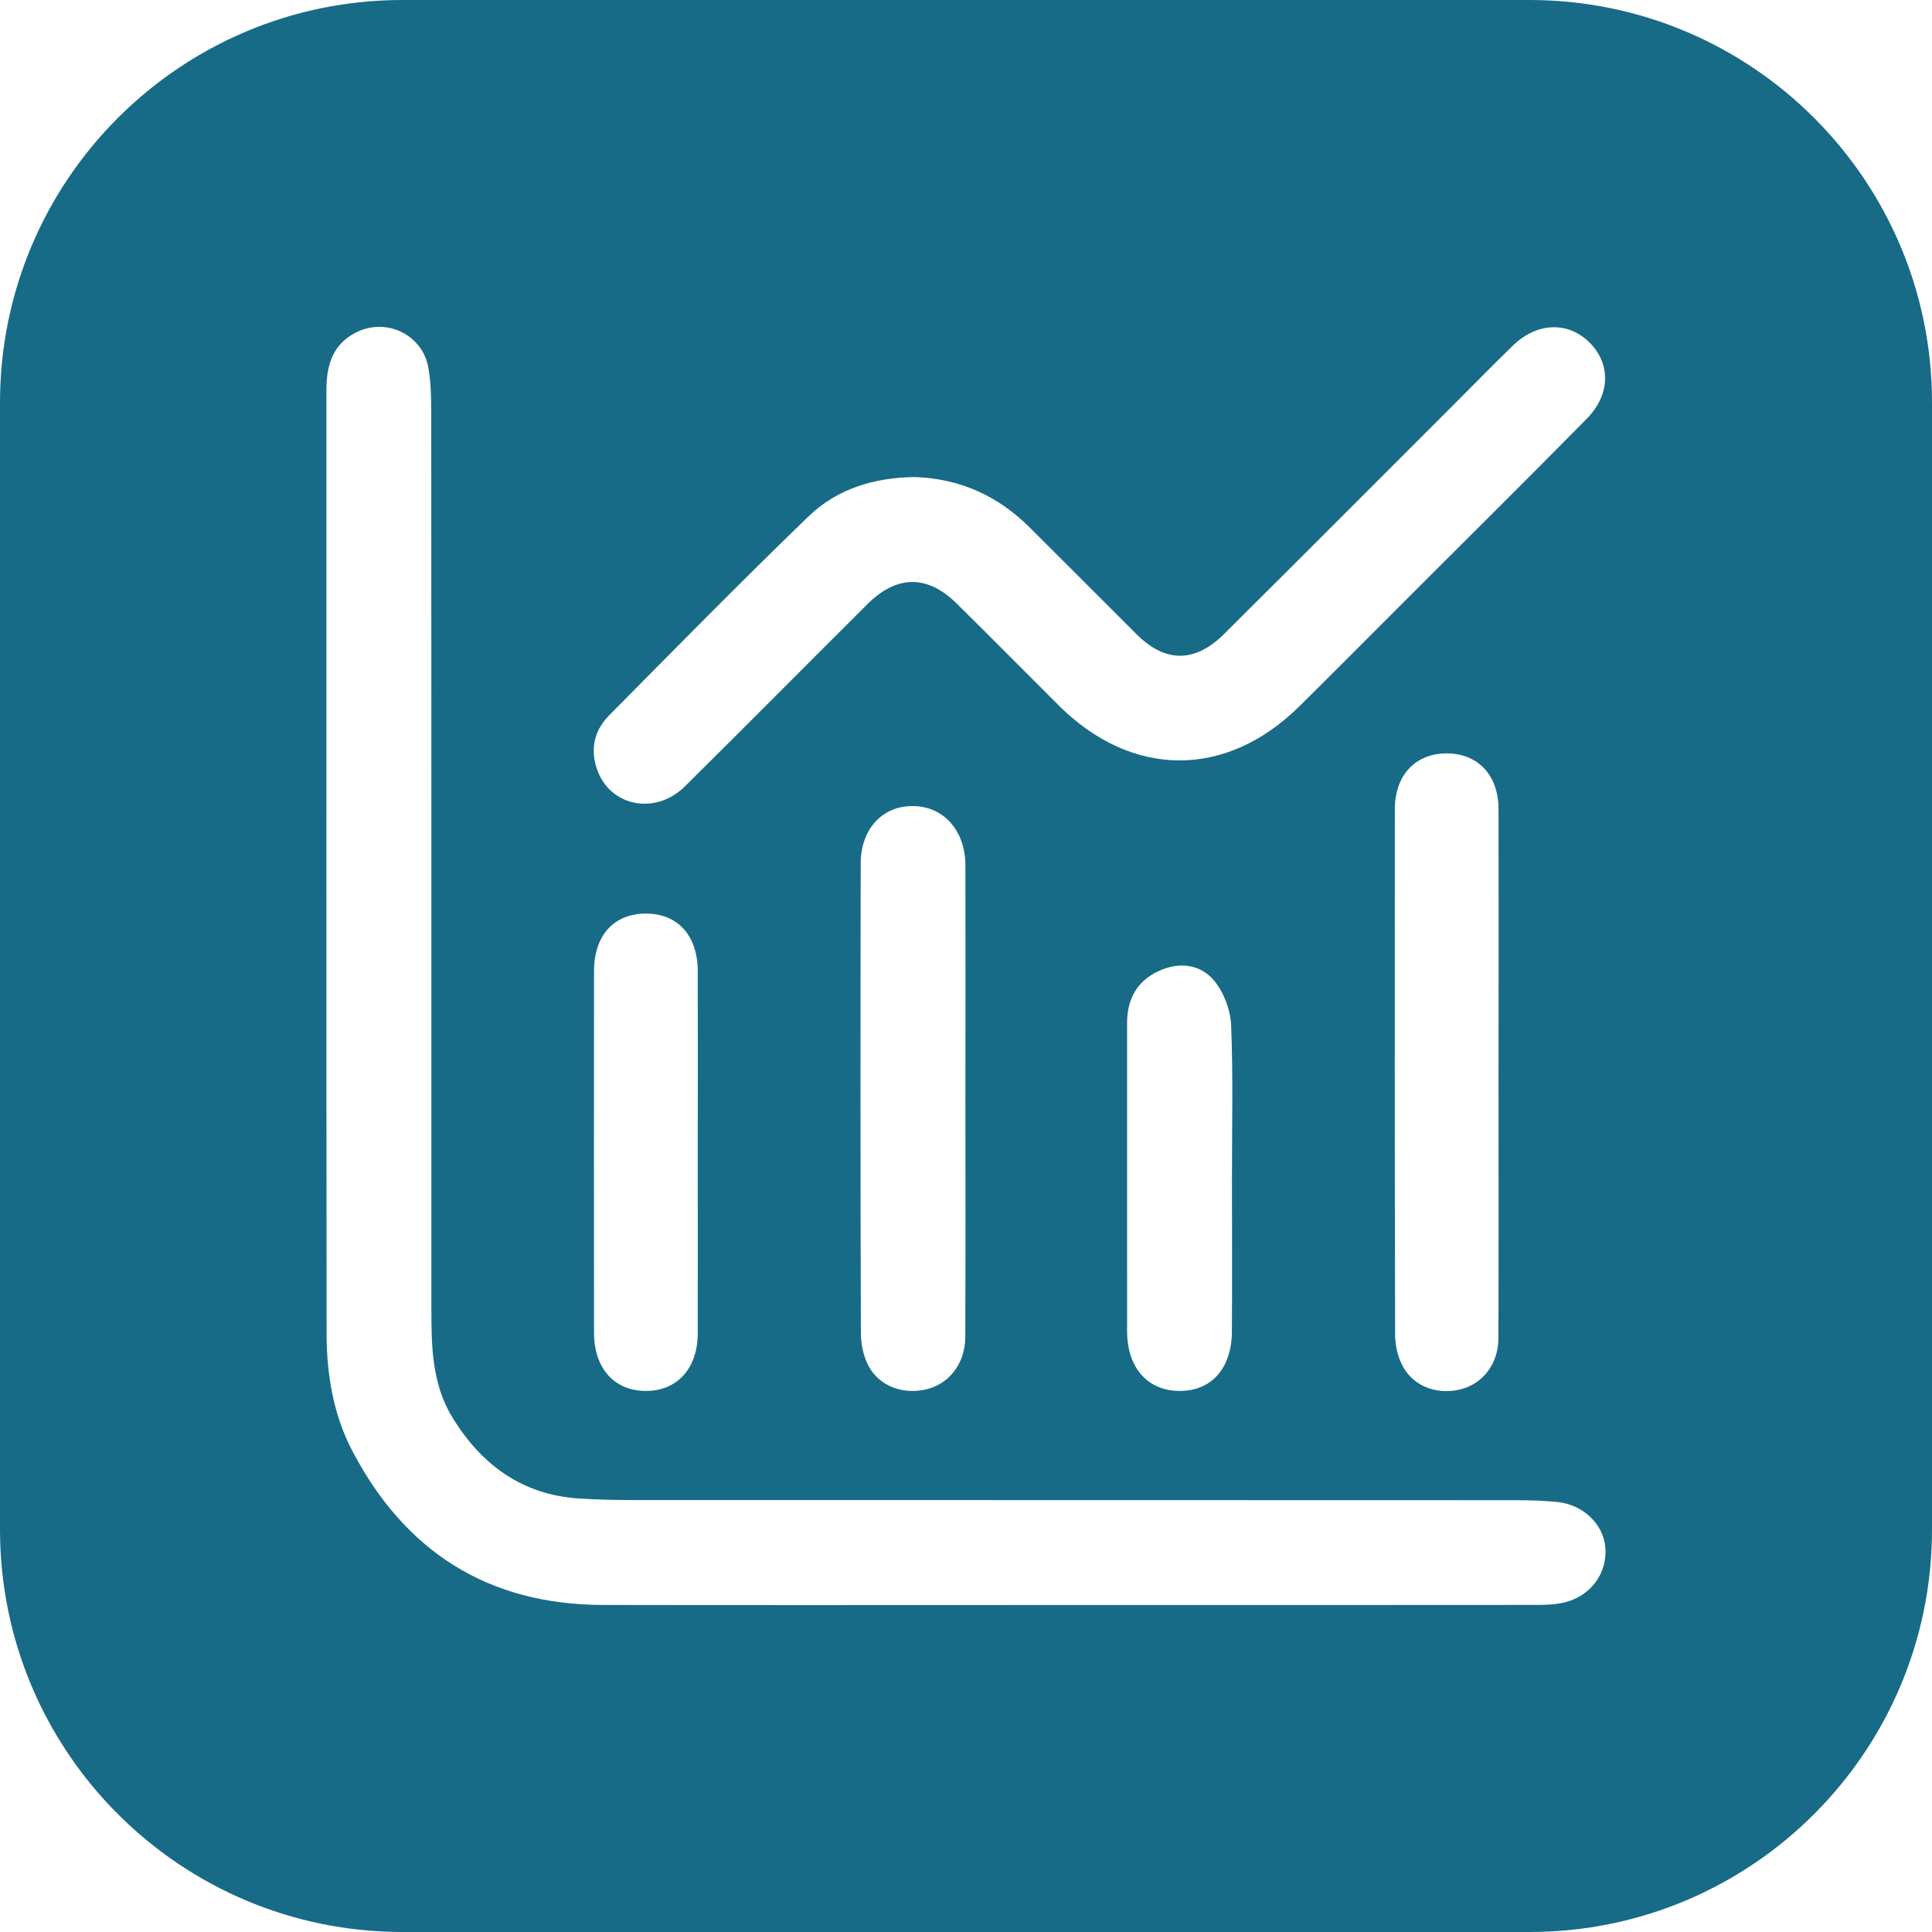 <svg width="60" height="60" viewBox="0 0 60 60" fill="none" xmlns="http://www.w3.org/2000/svg">
<path d="M47.5 0H12.5C5.597 0 0 5.597 0 12.5V47.5C0 54.403 5.597 60 12.5 60H47.5C54.403 60 60 54.403 60 47.5V12.5C60 5.597 54.403 0 47.5 0ZM18.907 22.227C20.96 20.15 23.008 18.068 25.108 16.038C26.003 15.173 27.165 14.83 28.4 14.815C29.802 14.86 30.98 15.392 31.962 16.365C33.078 17.475 34.187 18.592 35.303 19.703C36.187 20.583 37.105 20.592 38.012 19.692C40.422 17.298 42.818 14.892 45.222 12.49C45.808 11.905 46.388 11.312 46.982 10.735C47.73 10.008 48.692 9.973 49.36 10.633C50.03 11.297 50.018 12.253 49.275 13.008C47.487 14.822 45.677 16.617 43.875 18.417C42.703 19.588 41.537 20.765 40.358 21.93C38.078 24.188 35.153 24.175 32.875 21.903C31.818 20.85 30.77 19.79 29.71 18.742C28.803 17.847 27.855 17.852 26.943 18.758C25.05 20.643 23.17 22.542 21.27 24.422C20.355 25.328 18.943 25.048 18.542 23.895C18.325 23.275 18.453 22.687 18.907 22.228V22.227ZM46.533 41.582C46.532 42.328 46.072 42.943 45.423 43.13C44.705 43.338 43.943 43.095 43.582 42.462C43.417 42.173 43.327 41.802 43.327 41.467C43.312 36.022 43.313 30.577 43.318 25.13C43.318 24.075 43.957 23.4 44.923 23.397C45.892 23.395 46.535 24.07 46.538 25.118C46.545 27.852 46.54 30.585 46.538 33.317C46.538 36.07 46.543 38.823 46.535 41.578L46.533 41.582ZM38.258 41.345C38.252 42.498 37.623 43.2 36.63 43.197C35.638 43.193 35.003 42.475 35.003 41.338C35.002 38.152 35.003 34.965 35.002 31.78C35.002 31.022 35.315 30.455 36.008 30.145C36.637 29.863 37.292 29.947 37.713 30.463C38.012 30.83 38.217 31.375 38.235 31.85C38.298 33.44 38.258 35.035 38.26 36.628C38.26 38.2 38.267 39.773 38.258 41.345ZM29.978 41.522C29.975 42.333 29.487 42.97 28.787 43.142C28.053 43.323 27.308 43.057 26.97 42.413C26.813 42.117 26.737 41.745 26.735 41.407C26.72 36.543 26.72 31.678 26.73 26.815C26.732 25.73 27.422 25.013 28.375 25.033C29.315 25.052 29.978 25.803 29.982 26.868C29.987 29.29 29.982 31.712 29.982 34.133C29.982 36.597 29.988 39.06 29.978 41.522ZM21.67 41.403C21.667 42.498 21.032 43.198 20.057 43.197C19.082 43.197 18.45 42.497 18.448 41.398C18.445 37.652 18.445 33.905 18.448 30.158C18.448 29.048 19.07 28.37 20.062 28.372C21.048 28.372 21.667 29.055 21.67 30.163C21.675 32.047 21.67 33.93 21.67 35.815C21.67 37.678 21.673 39.542 21.67 41.403ZM48.607 49.76C48.312 49.835 47.992 49.842 47.685 49.842C42.795 49.847 37.907 49.845 33.017 49.845C28.252 49.845 23.487 49.852 18.722 49.843C15.15 49.837 12.568 48.178 10.933 45.043C10.352 43.927 10.145 42.687 10.143 41.435C10.133 31.658 10.137 21.88 10.138 12.103C10.138 11.335 10.337 10.663 11.102 10.303C12.03 9.867 13.123 10.407 13.302 11.415C13.38 11.86 13.393 12.322 13.393 12.777C13.398 22.077 13.397 31.378 13.397 40.678C13.397 41.843 13.422 43.007 14.062 44.042C14.963 45.497 16.217 46.418 17.972 46.537C18.528 46.573 19.09 46.585 19.648 46.585C28.805 46.588 37.963 46.585 47.12 46.59C47.533 46.59 47.948 46.605 48.36 46.645C49.165 46.725 49.797 47.333 49.855 48.058C49.92 48.847 49.418 49.553 48.603 49.76H48.607Z" fill="#176B87"/>
</svg>
